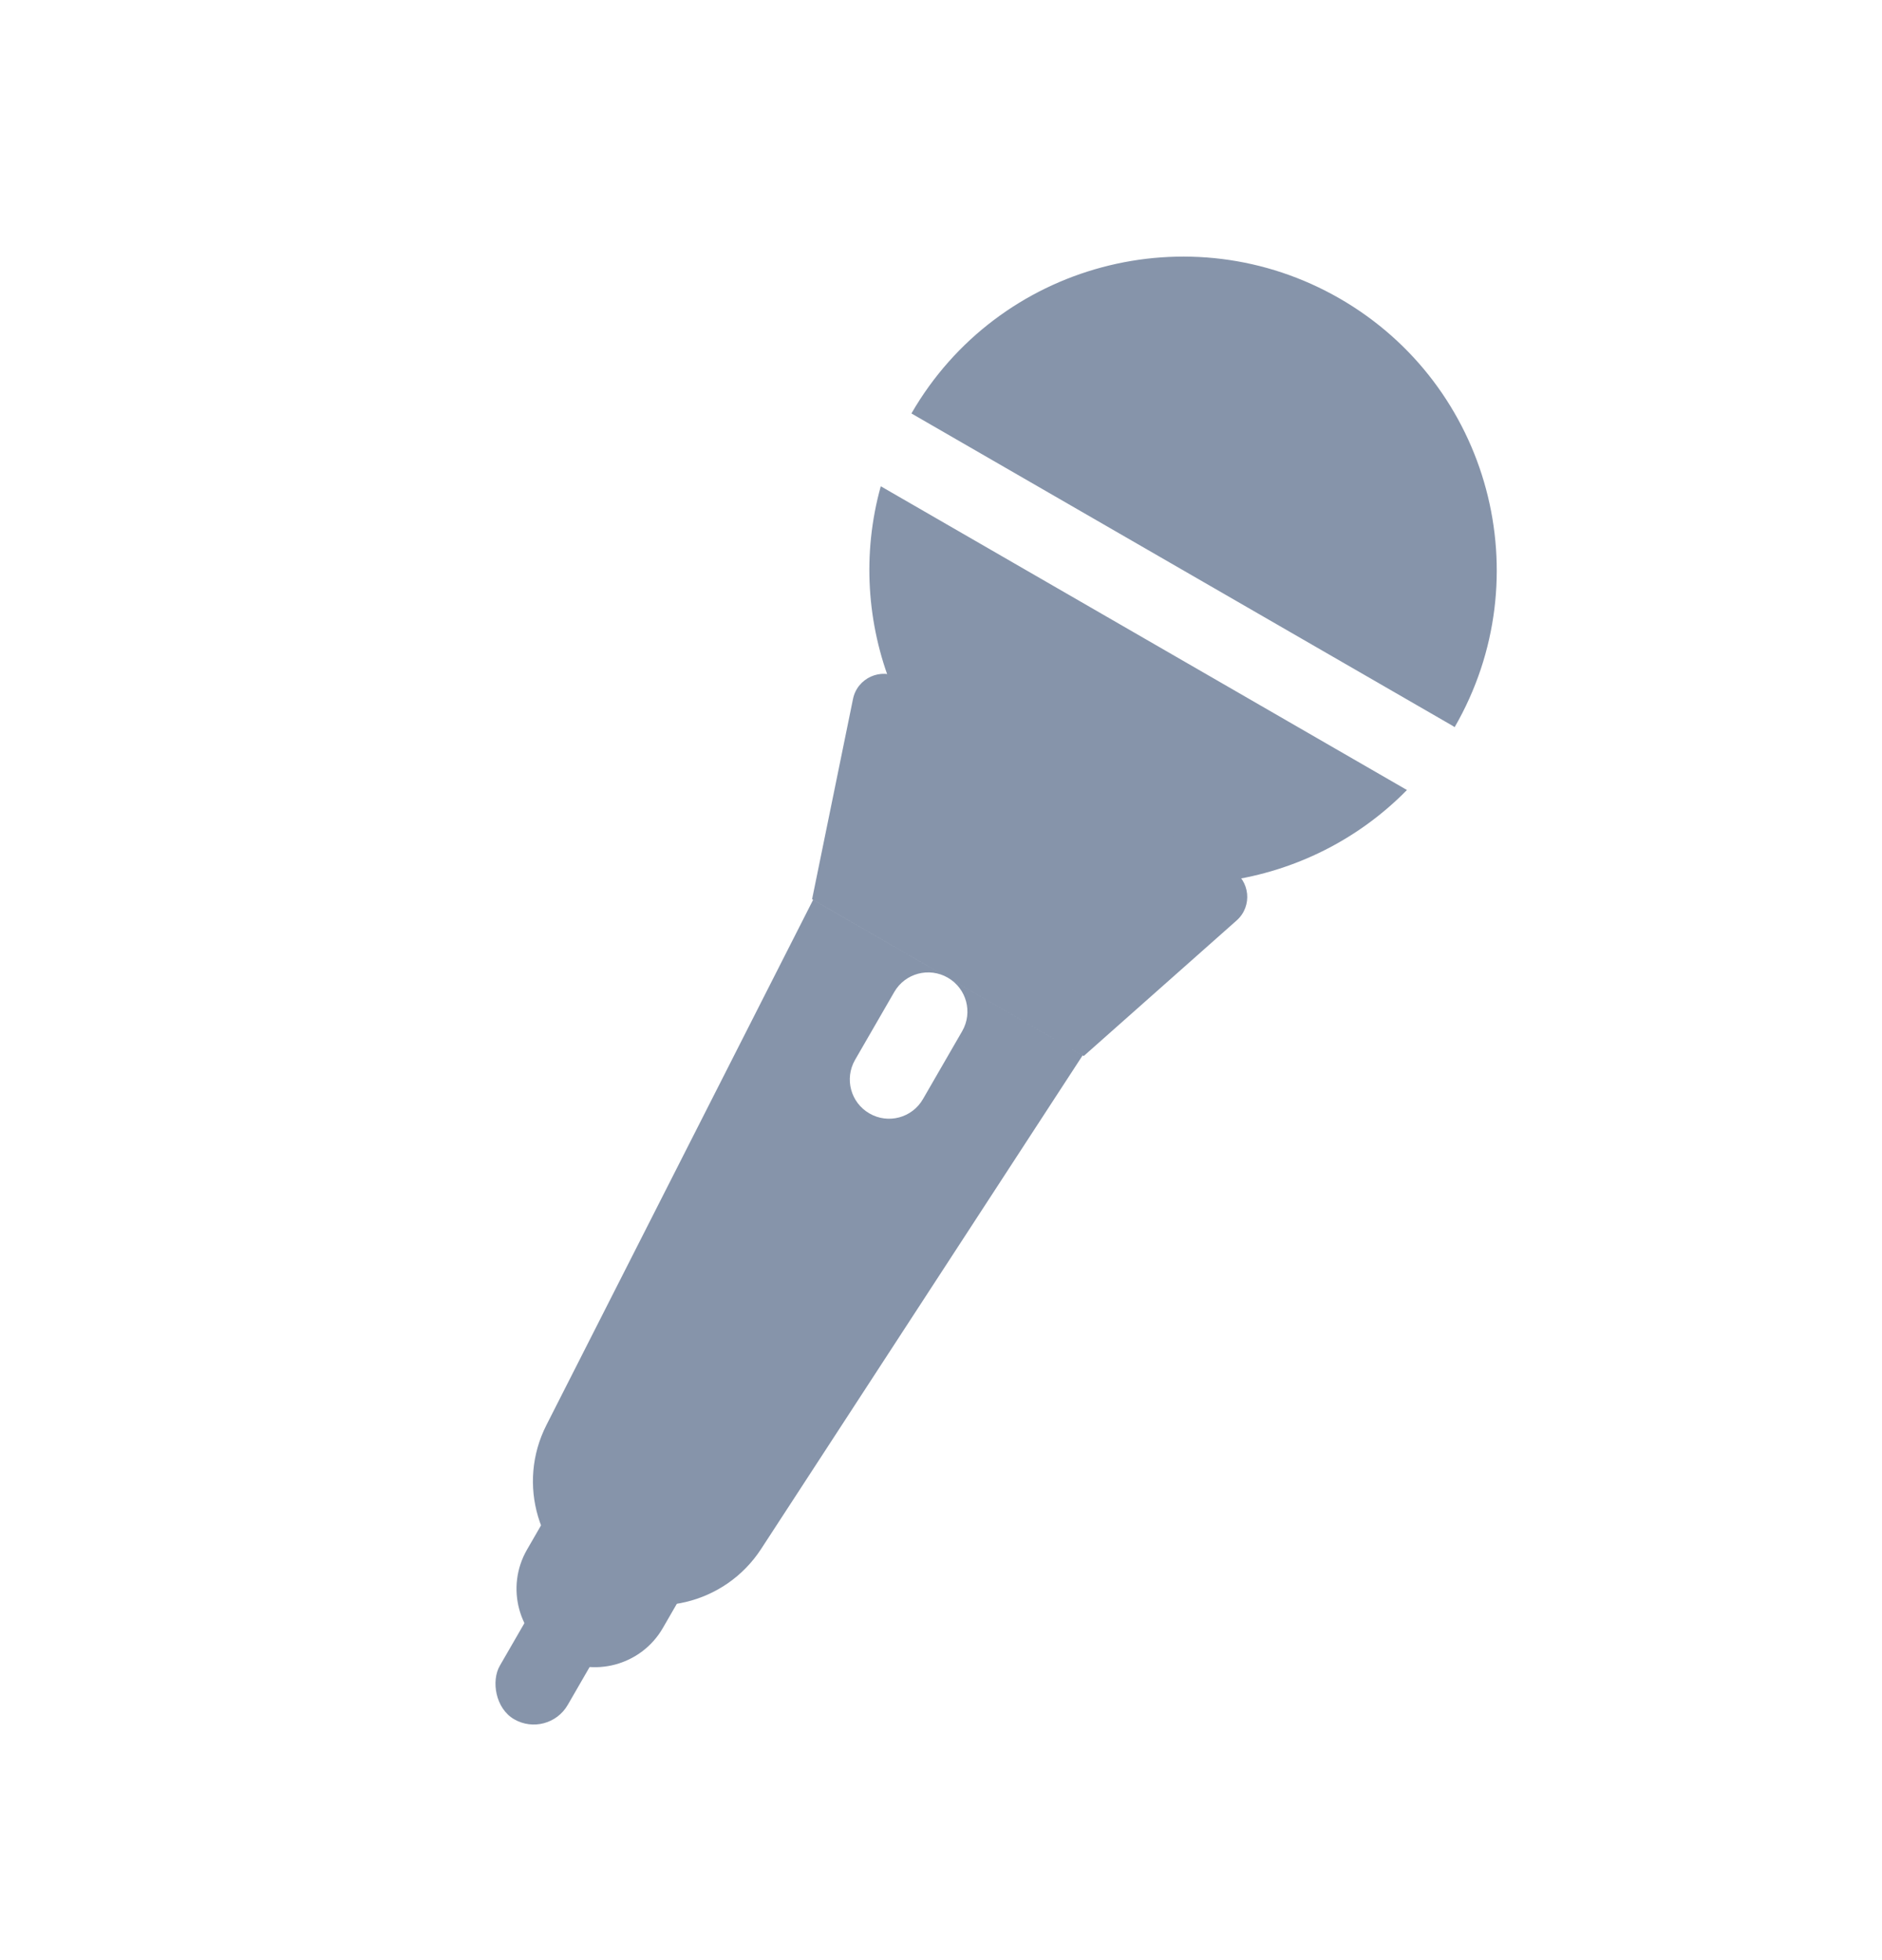 <svg width="24" height="25" viewBox="0 0 24 25" fill="none" xmlns="http://www.w3.org/2000/svg">
<rect x="8.124" y="18.214" width="1" height="4" rx="0.5" transform="rotate(30 8.124 18.214)" fill="#8694AA"/>
<path d="M7.721 18.032L9.453 19.032L8.453 20.764C8.177 21.242 7.565 21.406 7.087 21.13C6.608 20.853 6.445 20.242 6.721 19.764L7.721 18.032Z" fill="#8694AA"/>
<path fill-rule="evenodd" clip-rule="evenodd" d="M18.55 9.274C18.55 9.274 18.55 9.274 18.551 9.273C19.655 7.36 19 4.914 17.087 3.809C15.174 2.705 12.727 3.36 11.623 5.273C11.625 5.274 11.627 5.276 11.629 5.277L18.517 9.253C18.528 9.26 18.539 9.267 18.55 9.274ZM17.942 10.076L11.232 6.202C10.754 7.918 11.473 9.805 13.087 10.737C14.701 11.669 16.695 11.348 17.942 10.076Z" fill="#8694AA"/>
<path fill-rule="evenodd" clip-rule="evenodd" d="M11.47 8.648C11.234 8.511 10.933 8.647 10.878 8.914L10.356 11.469L13.82 13.469L15.771 11.739C15.975 11.557 15.942 11.229 15.705 11.093L11.47 8.648ZM13.806 13.461L10.369 11.477L6.968 18.176C6.587 18.926 6.859 19.843 7.588 20.263C8.316 20.684 9.247 20.461 9.706 19.756L13.806 13.461ZM12.087 12.47C11.848 12.331 11.542 12.413 11.404 12.652L10.904 13.518C10.766 13.758 10.848 14.063 11.087 14.201C11.326 14.34 11.632 14.258 11.77 14.018L12.27 13.152C12.408 12.913 12.326 12.607 12.087 12.47Z" fill="#8694AA"/>
</svg>
